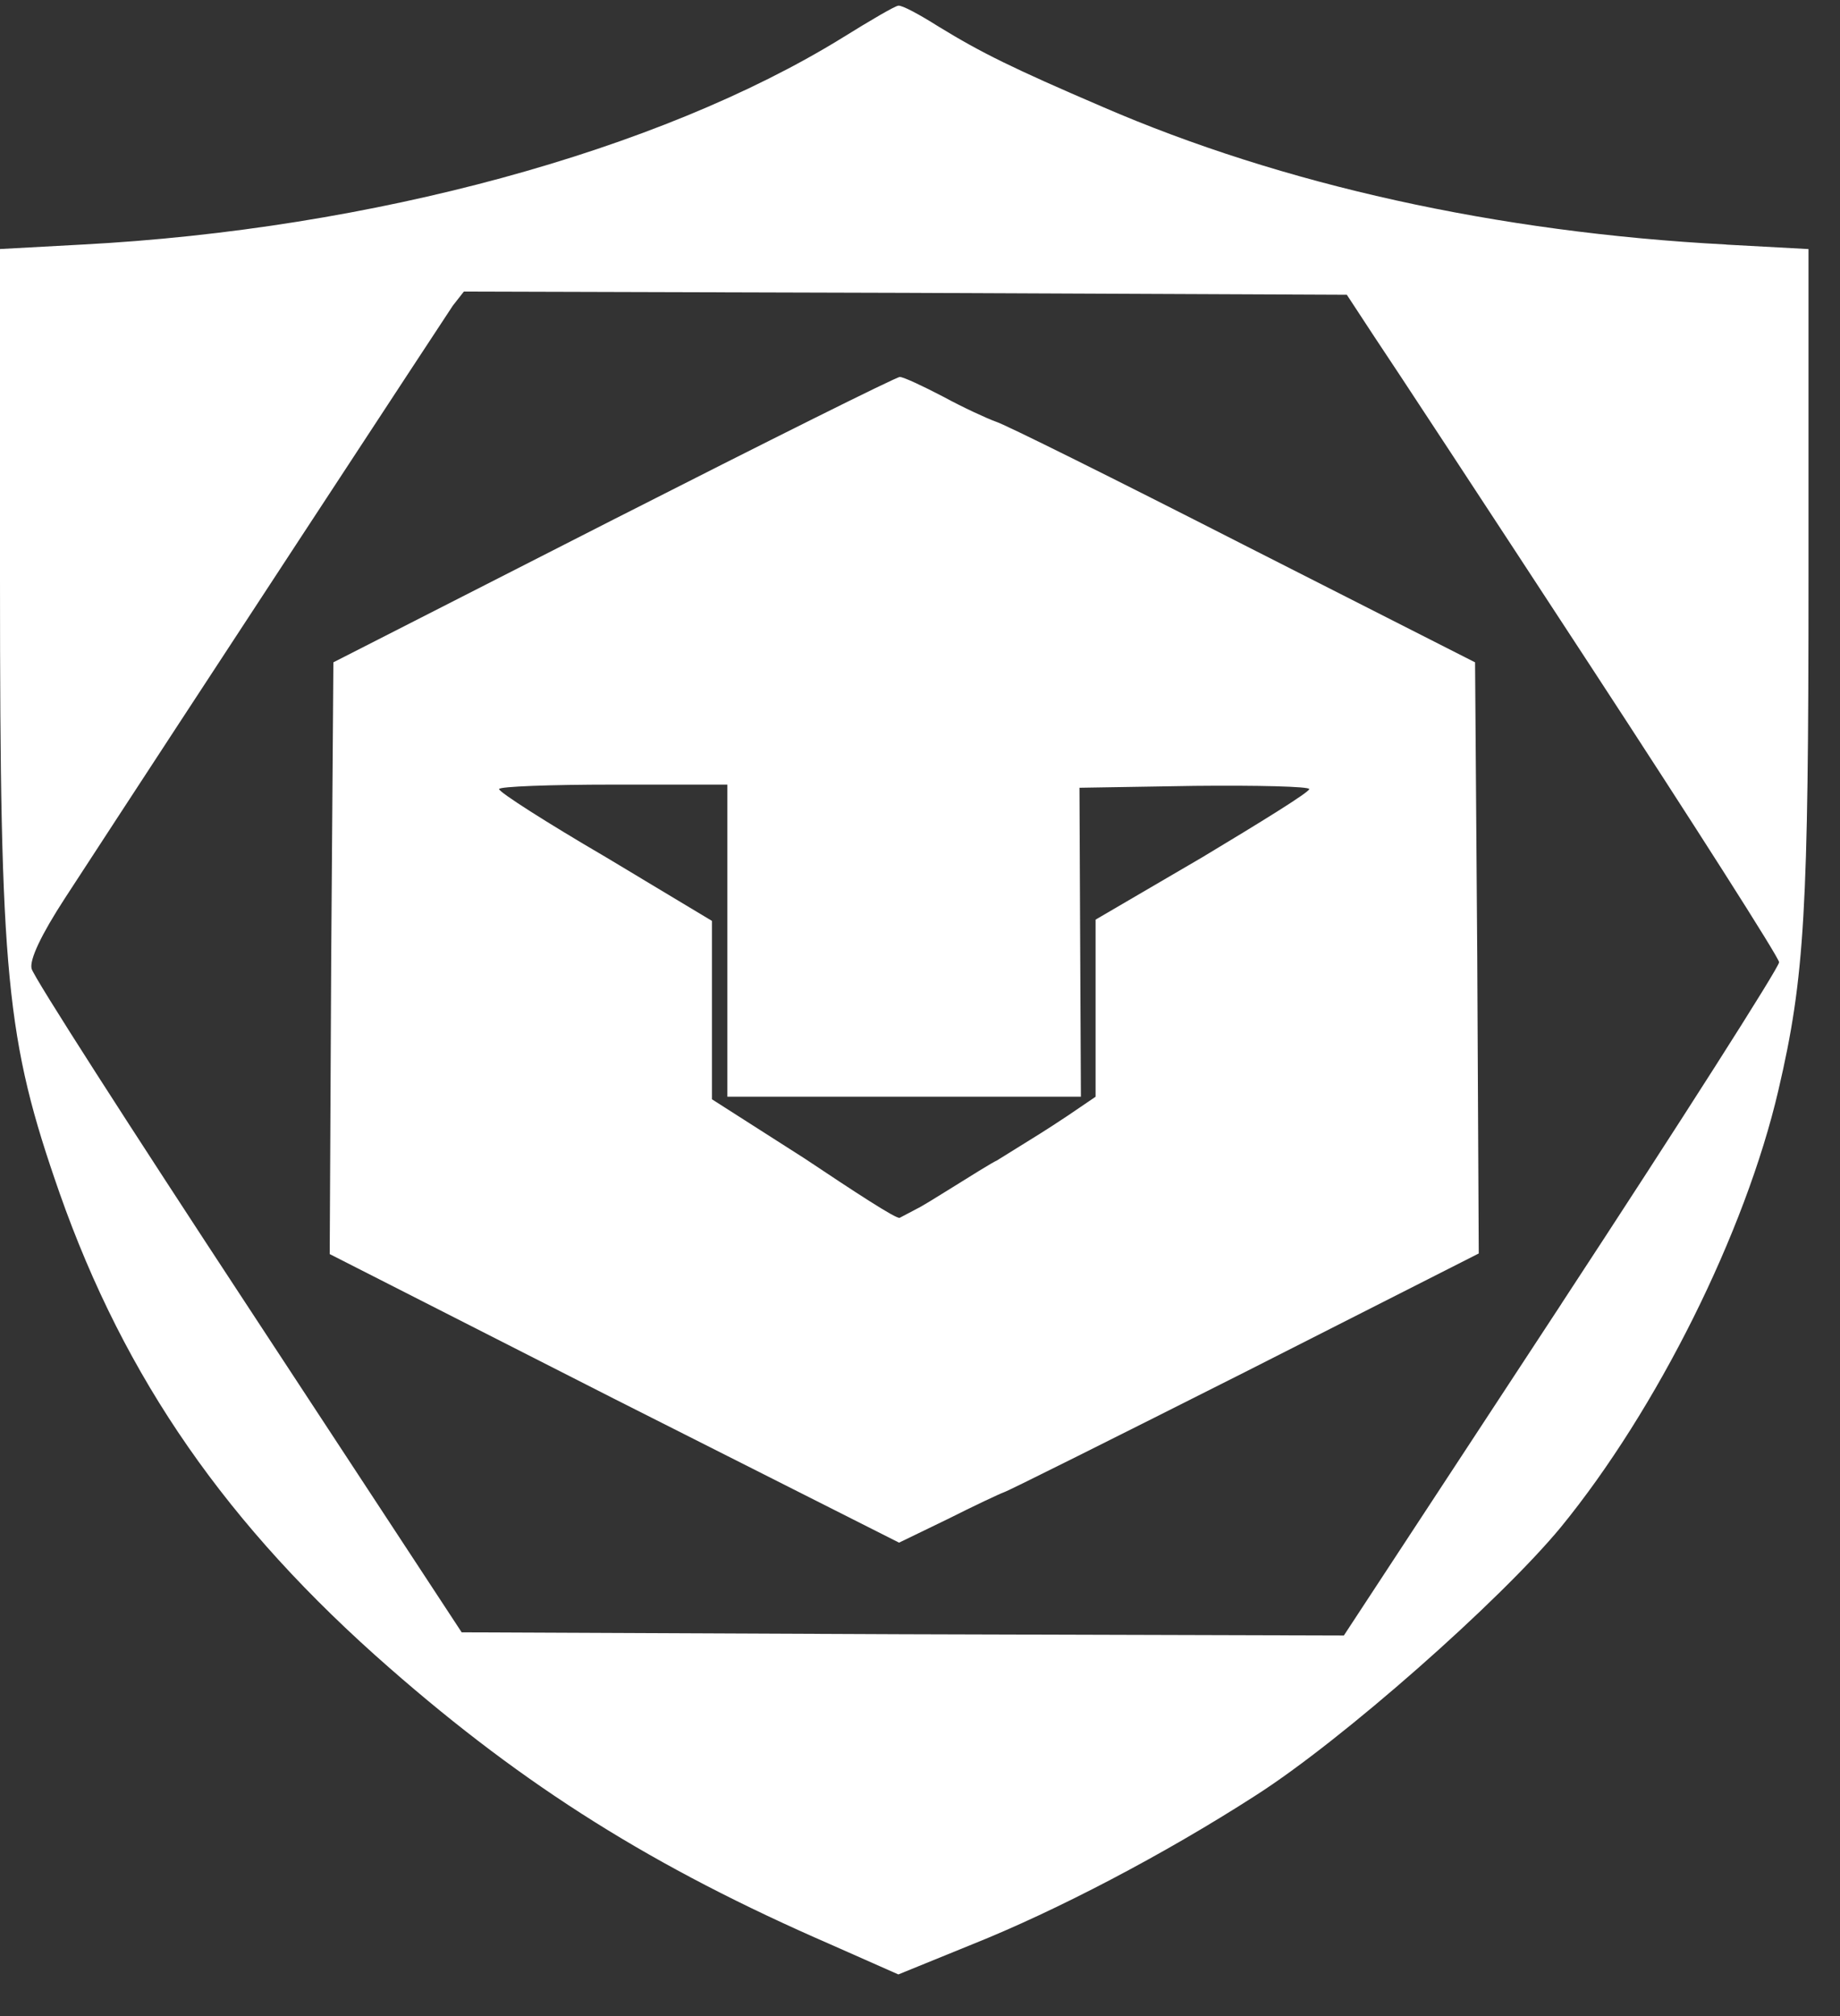 <svg width="42" height="46" viewBox="0 0 42 46" fill="none" xmlns="http://www.w3.org/2000/svg">
<rect x="0" y="0" width="42" height="46" fill="#333333" stroke="none"/>
<g id="Group 26">
<path id="Vector" d="M39.401 5.579C34.166 5.303 29.266 4.212 25.171 2.44C23.107 1.554 22.402 1.205 21.429 0.61C20.993 0.334 20.59 0.116 20.506 0.13C20.438 0.13 19.868 0.464 19.213 0.871C15.035 3.443 8.49 5.231 1.879 5.58L0 5.682V13.224C0 22.291 0.135 23.716 1.359 27.219C2.852 31.462 5.185 34.819 8.893 38.059C11.998 40.777 14.917 42.608 18.962 44.367L20.506 45.05L22.184 44.367C24.114 43.596 26.564 42.317 28.662 40.966C30.642 39.702 34.232 36.533 35.626 34.848C37.824 32.16 39.838 28.119 40.593 24.879C41.197 22.292 41.281 20.78 41.281 13.152V5.683L39.401 5.581V5.579ZM35.643 29.746L30.675 37.317L20.607 37.288L10.538 37.244L5.672 29.832C2.987 25.748 0.755 22.276 0.721 22.101C0.671 21.898 0.939 21.33 1.477 20.502C4.296 16.172 10.152 7.249 10.337 6.973L10.588 6.653L20.657 6.682L30.743 6.726L31.363 7.671C31.716 8.193 33.931 11.565 36.297 15.184C38.663 18.802 40.61 21.854 40.61 21.955C40.61 22.072 38.378 25.574 35.643 29.744V29.746Z" fill="white"/>
<path id="Vector_2" d="M33.669 15.112L28.373 12.423C25.465 10.94 22.925 9.675 22.724 9.618C22.523 9.545 21.984 9.298 21.53 9.051C21.059 8.805 20.622 8.601 20.539 8.601C20.456 8.601 17.513 10.069 13.999 11.856L7.61 15.112L7.56 21.87L7.526 28.614L14.015 31.914L20.522 35.198L21.631 34.661C22.236 34.356 22.825 34.08 22.91 34.051C23.011 34.022 25.482 32.786 28.424 31.303L33.754 28.6L33.72 21.856L33.67 15.112H33.669ZM16.251 25.082V21.012L13.83 19.558C12.486 18.773 11.392 18.076 11.392 18.004C11.392 17.945 12.569 17.902 13.998 17.902H16.603V25.023H24.673L24.656 21.491L24.64 17.974L27.262 17.931C28.708 17.916 29.885 17.945 29.885 18.004C29.885 18.076 28.775 18.76 27.447 19.558L25.008 20.983V25.024L24.374 25.455C23.803 25.833 23.809 25.824 22.756 26.478C22.654 26.521 22.156 26.833 21.629 27.161C20.868 27.632 21.124 27.473 20.537 27.786C20.465 27.823 19.478 27.175 18.368 26.434" fill="white"/>
</g>
</svg>
